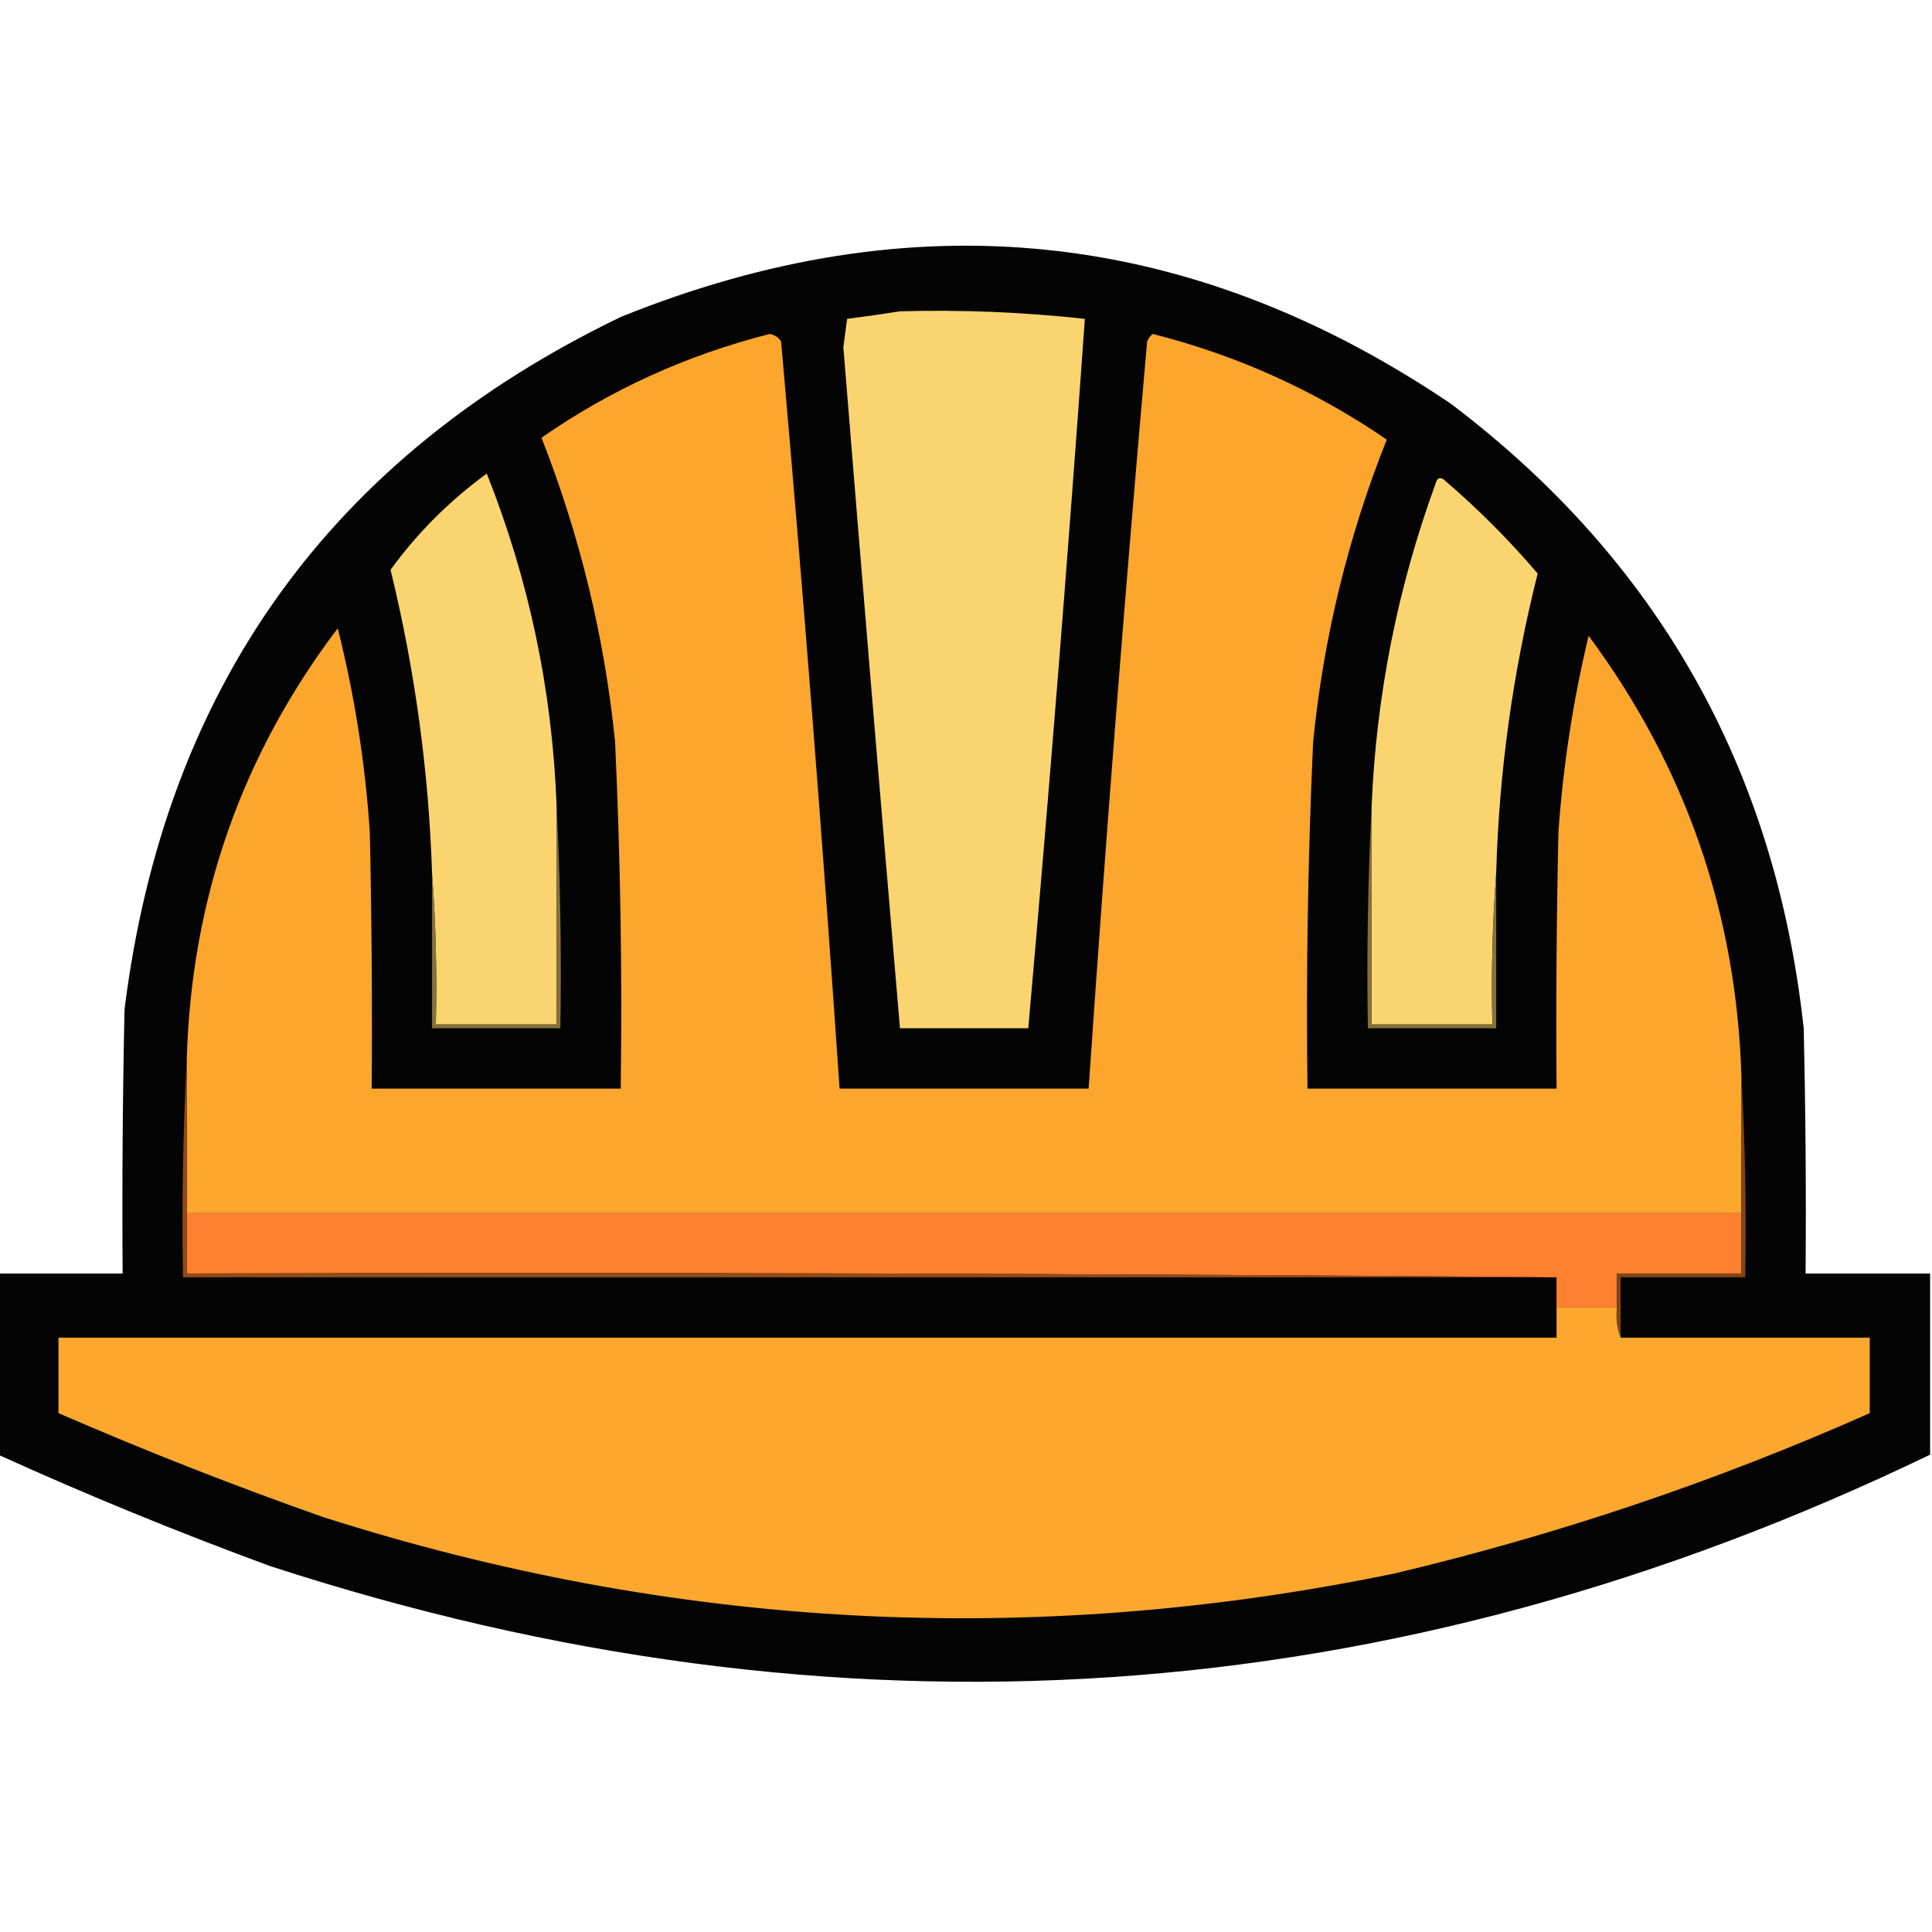 <?xml version="1.0" encoding="UTF-8"?>
<!DOCTYPE svg PUBLIC "-//W3C//DTD SVG 1.1//EN" "http://www.w3.org/Graphics/SVG/1.1/DTD/svg11.dtd">
<svg xmlns="http://www.w3.org/2000/svg" version="1.1" width="512px" height="512px" style="shape-rendering:geometricPrecision; text-rendering:geometricPrecision; image-rendering:optimizeQuality; fill-rule:evenodd; clip-rule:evenodd" xmlns:xlink="http://www.w3.org/1999/xlink">
<g><path style="opacity:0.984" fill="#010100" d="M 511.5,337.5 C 511.5,353.5 511.5,369.5 511.5,385.5C 368.826,454.282 222.159,464.116 71.5,415C 47.109,406.038 23.109,396.205 -0.5,385.5C -0.5,369.5 -0.5,353.5 -0.5,337.5C 10.5,337.5 21.5,337.5 32.5,337.5C 32.333,314.164 32.5,290.831 33,267.5C 43.646,182.315 87.48,121.149 164.5,84C 242.053,52.655 315.387,60.322 384.5,107C 439.339,148.483 470.506,203.65 478,272.5C 478.5,294.164 478.667,315.831 478.5,337.5C 489.5,337.5 500.5,337.5 511.5,337.5 Z"/></g>
<g><path style="opacity:1" fill="#fad56f" d="M 238.5,82.5 C 254.898,82.051 271.232,82.718 287.5,84.5C 283.052,147.211 278.052,209.878 272.5,272.5C 261.167,272.5 249.833,272.5 238.5,272.5C 233.363,212.353 228.363,152.186 223.5,92C 223.833,89.5 224.167,87 224.5,84.5C 229.299,83.882 233.966,83.216 238.5,82.5 Z"/></g>
<g><path style="opacity:1" fill="#fca62e" d="M 461.5,285.5 C 461.5,297.5 461.5,309.5 461.5,321.5C 324.167,321.5 186.833,321.5 49.5,321.5C 49.5,307.833 49.5,294.167 49.5,280.5C 50.746,238.087 64.079,200.087 89.5,166.5C 93.96,184.214 96.793,202.214 98,220.5C 98.5,243.164 98.667,265.831 98.5,288.5C 120.5,288.5 142.5,288.5 164.5,288.5C 164.918,257.808 164.418,227.142 163,196.5C 160.183,168.761 153.683,141.928 143.5,116C 161.902,103.22 182.069,94.054 204,88.5C 205.326,88.755 206.326,89.422 207,90.5C 212.83,156.458 217.997,222.458 222.5,288.5C 244.5,288.5 266.5,288.5 288.5,288.5C 293.003,222.458 298.17,156.458 304,90.5C 304.308,89.692 304.808,89.025 305.5,88.5C 327.876,94.175 348.543,103.509 367.5,116.5C 357.266,142.226 350.766,168.892 348,196.5C 346.6,227.145 346.1,257.811 346.5,288.5C 368.5,288.5 390.5,288.5 412.5,288.5C 412.333,265.831 412.5,243.164 413,220.5C 414.233,202.928 416.899,185.595 421,168.5C 446.729,203.184 460.229,242.184 461.5,285.5 Z"/></g>
<g><path style="opacity:1" fill="#fad56f" d="M 147.5,213.5 C 147.5,232.833 147.5,252.167 147.5,271.5C 136.833,271.5 126.167,271.5 115.5,271.5C 115.829,257.99 115.496,244.656 114.5,231.5C 113.623,204.282 109.956,177.448 103.5,151C 110.62,141.214 119.12,132.714 129,125.5C 140.213,153.731 146.38,183.064 147.5,213.5 Z"/></g>
<g><path style="opacity:1" fill="#fad56f" d="M 396.5,231.5 C 395.504,244.656 395.171,257.99 395.5,271.5C 384.833,271.5 374.167,271.5 363.5,271.5C 363.5,252.167 363.5,232.833 363.5,213.5C 364.74,184.132 370.407,155.632 380.5,128C 380.85,126.743 381.517,126.409 382.5,127C 391.512,134.679 399.846,143.012 407.5,152C 400.917,178.087 397.25,204.587 396.5,231.5 Z"/></g>
<g><path style="opacity:1" fill="#85713b" d="M 147.5,213.5 C 148.497,232.993 148.83,252.66 148.5,272.5C 137.167,272.5 125.833,272.5 114.5,272.5C 114.5,258.833 114.5,245.167 114.5,231.5C 115.496,244.656 115.829,257.99 115.5,271.5C 126.167,271.5 136.833,271.5 147.5,271.5C 147.5,252.167 147.5,232.833 147.5,213.5 Z"/></g>
<g><path style="opacity:1" fill="#85713b" d="M 363.5,213.5 C 363.5,232.833 363.5,252.167 363.5,271.5C 374.167,271.5 384.833,271.5 395.5,271.5C 395.171,257.99 395.504,244.656 396.5,231.5C 396.5,245.167 396.5,258.833 396.5,272.5C 385.167,272.5 373.833,272.5 362.5,272.5C 362.17,252.66 362.503,232.993 363.5,213.5 Z"/></g>
<g><path style="opacity:1" fill="#ff8031" d="M 49.5,321.5 C 186.833,321.5 324.167,321.5 461.5,321.5C 461.5,326.833 461.5,332.167 461.5,337.5C 450.5,337.5 439.5,337.5 428.5,337.5C 428.5,340.5 428.5,343.5 428.5,346.5C 423.167,346.5 417.833,346.5 412.5,346.5C 412.5,343.833 412.5,341.167 412.5,338.5C 291.668,337.5 170.668,337.167 49.5,337.5C 49.5,332.167 49.5,326.833 49.5,321.5 Z"/></g>
<g><path style="opacity:1" fill="#914a1b" d="M 49.5,280.5 C 49.5,294.167 49.5,307.833 49.5,321.5C 49.5,326.833 49.5,332.167 49.5,337.5C 170.668,337.167 291.668,337.5 412.5,338.5C 291.167,338.5 169.833,338.5 48.5,338.5C 48.17,318.993 48.503,299.659 49.5,280.5 Z"/></g>
<g><path style="opacity:1" fill="#7f4618" d="M 461.5,285.5 C 462.497,302.992 462.83,320.659 462.5,338.5C 451.5,338.5 440.5,338.5 429.5,338.5C 429.5,343.833 429.5,349.167 429.5,354.5C 428.527,352.052 428.194,349.385 428.5,346.5C 428.5,343.5 428.5,340.5 428.5,337.5C 439.5,337.5 450.5,337.5 461.5,337.5C 461.5,332.167 461.5,326.833 461.5,321.5C 461.5,309.5 461.5,297.5 461.5,285.5 Z"/></g>
<g><path style="opacity:1" fill="#fca72e" d="M 412.5,346.5 C 417.833,346.5 423.167,346.5 428.5,346.5C 428.194,349.385 428.527,352.052 429.5,354.5C 451.5,354.5 473.5,354.5 495.5,354.5C 495.5,361.167 495.5,367.833 495.5,374.5C 454.843,392.552 412.843,406.719 369.5,417C 273.485,436.803 178.819,431.803 85.5,402C 61.799,393.645 38.466,384.479 15.5,374.5C 15.5,367.833 15.5,361.167 15.5,354.5C 147.833,354.5 280.167,354.5 412.5,354.5C 412.5,351.833 412.5,349.167 412.5,346.5 Z"/></g>
</svg>
